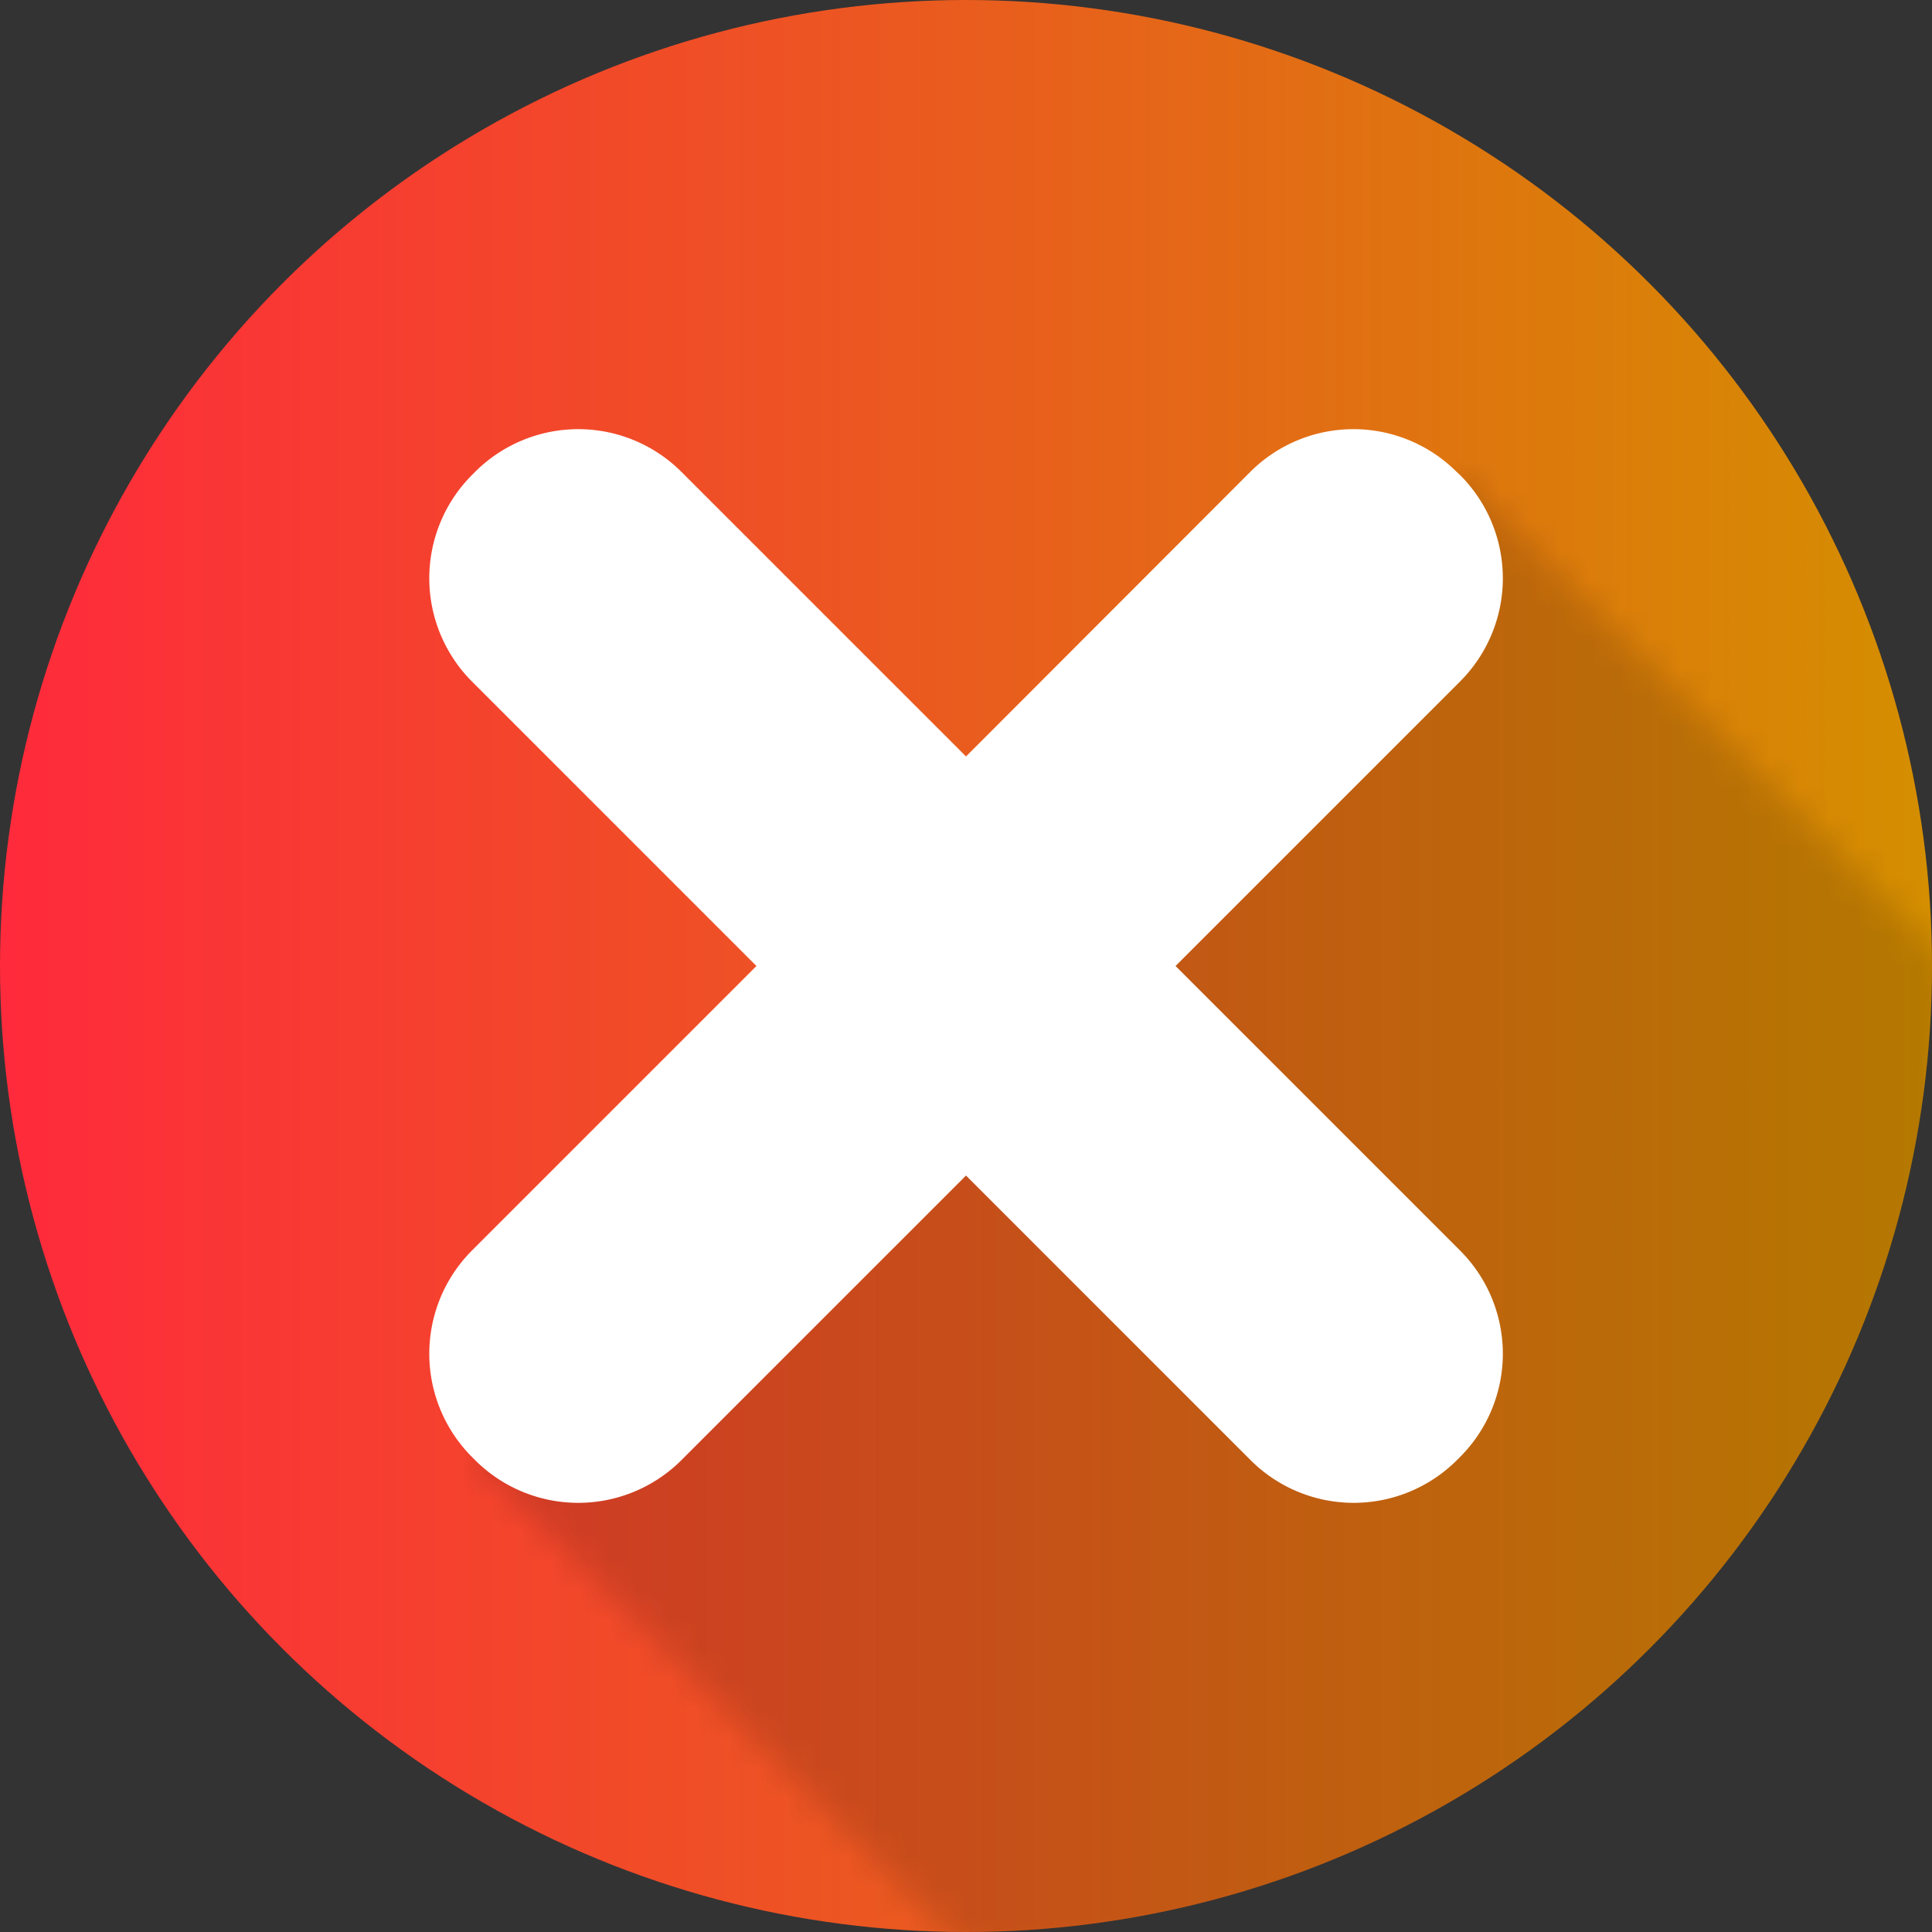<svg id="Ñëîé_1" data-name="Ñëîé 1" xmlns="http://www.w3.org/2000/svg" xmlns:xlink="http://www.w3.org/1999/xlink" viewBox="0 0 65 65"><rect x="0" y="0" width="65" height="65" fill="#333333" stroke="none"/><defs><style>.cls-1{fill:#fff;}.cls-2{fill:url(#linear-gradient);}.cls-3{mask:url(#mask);}.cls-4{opacity:0.15;}</style><linearGradient id="linear-gradient" y1="32.5" x2="65" y2="32.5" gradientUnits="userSpaceOnUse"><stop offset="0" stop-color="#ff2a3c"/><stop offset="1" stop-color="#d48e00"/></linearGradient><mask id="mask" x="0" y="0" width="65.95" height="65.98" maskUnits="userSpaceOnUse"><g transform="translate(-6 -6)"><polygon class="cls-1" points="55.08 21.95 21.99 55.13 38.84 71.98 69.56 69.63 71.95 38.8 55.08 21.95"/></g></mask></defs><circle class="cls-2" cx="32.5" cy="32.5" r="32.5"/><g class="cls-3"><circle class="cls-4" cx="32.5" cy="32.5" r="32.5"/></g><path class="cls-1" d="M45.55,38.5l9.58-9.58a4.91,4.91,0,0,0,0-6.93L55,21.87a4.91,4.91,0,0,0-6.93,0L38.5,31.45l-9.58-9.58a4.91,4.91,0,0,0-6.93,0l-.12.12a4.92,4.92,0,0,0,0,6.93l9.58,9.58-9.58,9.58a4.92,4.92,0,0,0,0,6.93l.12.12a4.91,4.91,0,0,0,6.93,0l9.58-9.58,9.58,9.58a4.91,4.91,0,0,0,6.93,0l.12-.12a4.91,4.91,0,0,0,0-6.93Z" transform="translate(-6 -6)"/></svg>